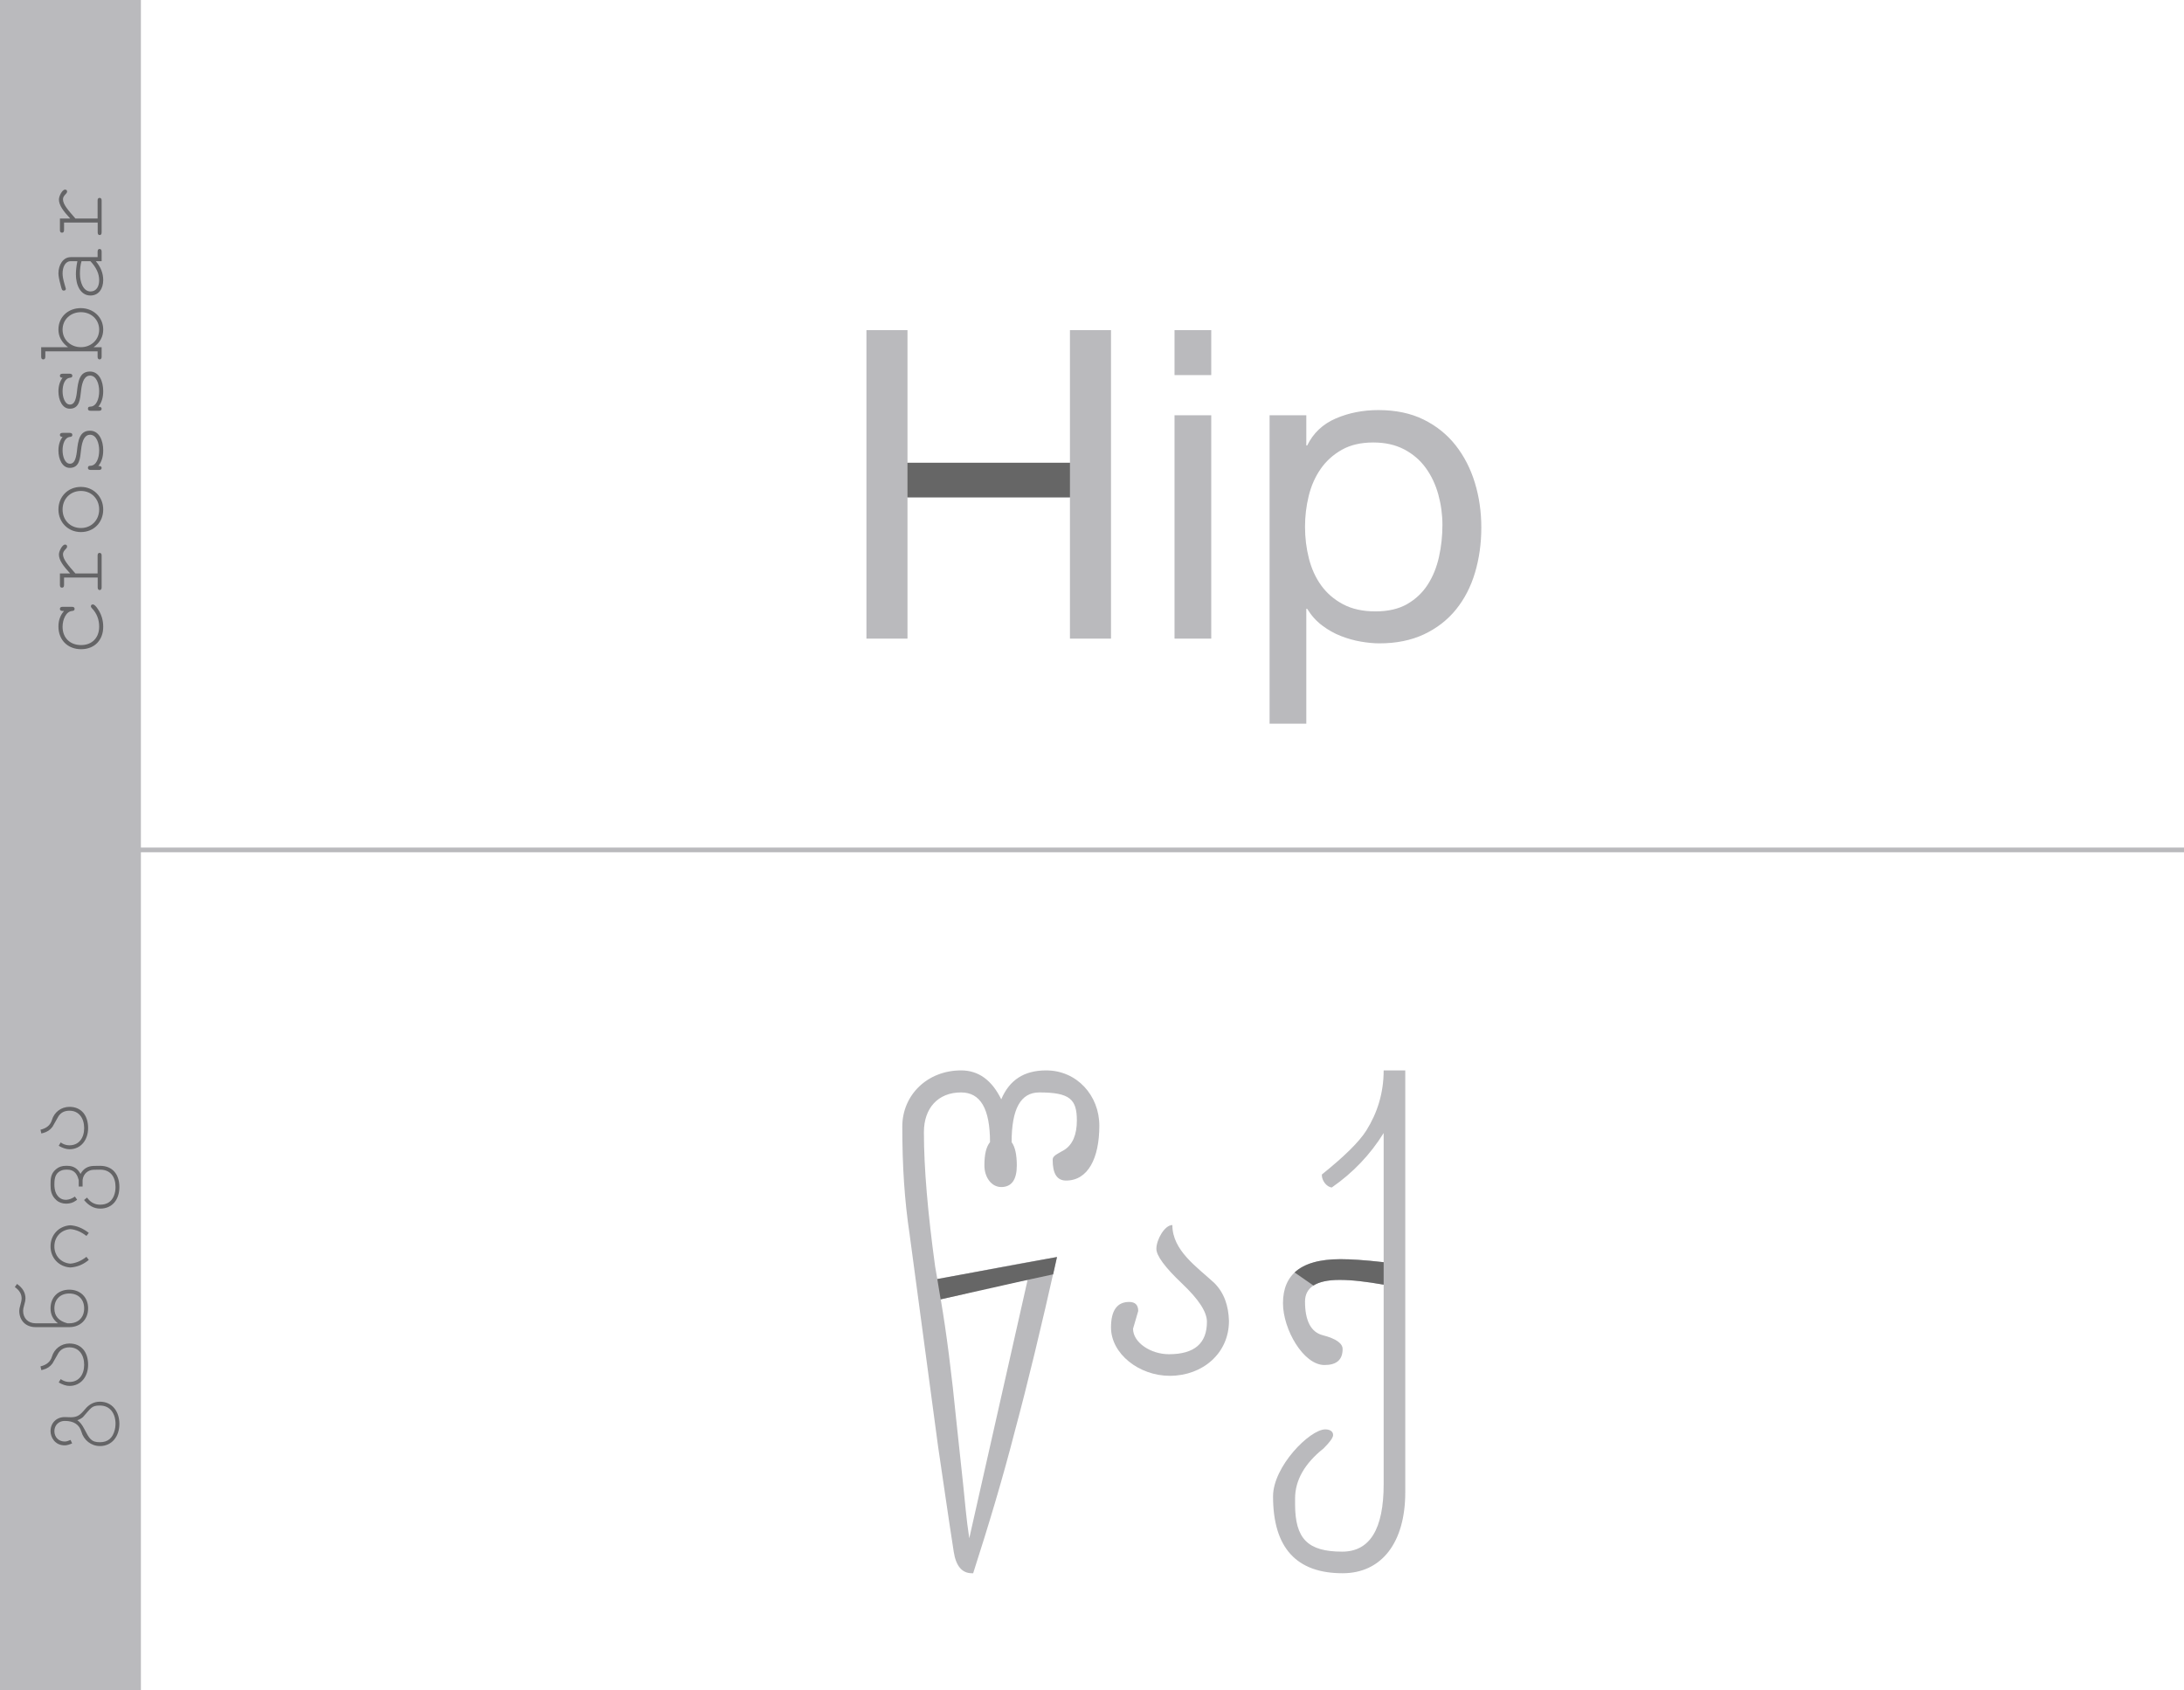 <?xml version="1.0" encoding="UTF-8" standalone="no"?>
<svg width="465px" height="360px" viewBox="0 0 465 360" version="1.1" xmlns="http://www.w3.org/2000/svg" xmlns:xlink="http://www.w3.org/1999/xlink" xmlns:sketch="http://www.bohemiancoding.com/sketch/ns">
    <!-- Generator: Sketch Beta 3.4.4 (17258) - http://www.bohemiancoding.com/sketch -->
    <title>Crossbar</title>
    <desc>Created with Sketch Beta.</desc>
    <defs></defs>
    <g id="Outline" stroke="none" stroke-width="1" fill="none" fill-rule="evenodd" sketch:type="MSPage">
        <g id="Crossbar" sketch:type="MSArtboardGroup">
            <g id="Group" sketch:type="MSLayerGroup">
                <g id="Tag" sketch:type="MSShapeGroup">
                    <rect id="Rectangle-1" fill="#BABABD" x="0" y="0" width="30" height="360"></rect>
                    <path d="M-13.275,277.94 C-13.275,280.523 -15.333,282.077 -18,282.077 C-20.625,282.077 -22.725,280.523 -22.725,277.94 C-22.725,276.071 -21.465,274.496 -19.68,273.992 C-18.147,273.551 -17.37,272.375 -17.37,270.443 C-17.37,269.162 -18.294,268.238 -19.554,268.238 C-20.835,268.238 -21.759,269.162 -21.759,270.443 C-21.759,270.758 -21.654,271.157 -21.423,271.682 L-22.158,272.018 C-22.431,271.388 -22.578,270.863 -22.578,270.443 C-22.578,268.322 -20.814,267.419 -19.554,267.419 C-17.811,267.419 -16.551,268.679 -16.551,270.443 C-16.551,270.59 -16.551,270.8 -16.572,271.073 C-16.593,271.367 -16.593,271.577 -16.593,271.724 C-16.593,273.152 -16.11,273.74 -14.829,274.811 C-13.8,275.672 -13.275,276.722 -13.275,277.94 L-13.275,277.94 Z M-14.094,277.94 C-14.094,276.155 -14.577,276.092 -16.572,274.307 C-16.866,273.95 -17.076,273.572 -17.223,273.131 C-17.58,273.677 -18.21,274.16 -19.071,274.601 C-21.171,275.693 -21.906,276.071 -21.906,277.94 C-21.906,279.599 -21.045,280.649 -19.302,281.09 C-18.882,281.195 -18.441,281.258 -18,281.258 C-15.795,281.258 -14.094,280.103 -14.094,277.94 L-14.094,277.94 Z M-0.885,271.451 C-0.885,274.034 -2.775,275.42 -5.4,275.42 C-7.92,275.42 -9.915,273.908 -9.915,271.451 C-9.915,270.758 -9.663,270.002 -9.18,269.162 L-8.466,269.582 L-8.676,269.918 C-8.949,270.401 -9.075,270.905 -9.075,271.451 C-9.075,273.488 -7.479,274.58 -5.4,274.58 C-3.321,274.58 -1.704,273.467 -1.704,271.451 C-1.704,270.422 -2.082,269.666 -2.838,269.141 L-5.127,267.839 C-5.799,267.356 -6.24,266.684 -6.45,265.865 L-6.555,265.466 L-5.757,265.277 C-5.442,266.6 -4.749,267.398 -3.699,267.713 C-2.019,268.196 -0.885,269.687 -0.885,271.451 L-0.885,271.451 Z M11.127,259.817 L11.799,260.279 C10.98,261.476 9.951,262.085 8.691,262.085 C8.376,262.085 7.956,262.001 7.389,261.833 C6.822,261.665 6.381,261.581 6.087,261.581 C4.491,261.581 3.42,262.652 3.42,264.248 L3.42,268.994 C4.218,267.944 5.268,267.419 6.591,267.419 C8.964,267.419 10.581,269.036 10.581,271.409 C10.581,273.782 8.964,275.42 6.591,275.42 C4.239,275.42 2.601,273.782 2.601,271.409 L2.601,264.248 C2.601,262.148 4.008,260.762 6.087,260.762 C6.381,260.762 6.822,260.846 7.389,261.014 C7.956,261.182 8.376,261.266 8.691,261.266 C9.657,261.266 10.476,260.783 11.127,259.817 L11.127,259.817 Z M9.762,271.409 C9.762,269.498 8.523,268.238 6.591,268.238 C4.953,268.238 3.903,269.162 3.42,271.01 L3.42,271.409 C3.42,273.341 4.68,274.58 6.591,274.58 C8.523,274.58 9.762,273.341 9.762,271.409 L9.762,271.409 Z M24.294,271.619 C24.21,272.984 23.664,274.286 22.677,275.567 L22.026,275.063 C22.908,273.929 23.391,272.774 23.475,271.619 C23.307,269.624 21.795,268.238 19.8,268.238 C17.805,268.238 16.293,269.624 16.125,271.619 C16.209,272.774 16.692,273.929 17.574,275.063 L16.923,275.567 L16.671,275.252 C15.852,274.181 15.39,272.984 15.306,271.619 C15.474,269.162 17.343,267.419 19.8,267.419 C22.257,267.419 24.126,269.162 24.294,271.619 L24.294,271.619 Z M36.957,271.01 L36.957,270.674 C36.957,269.855 36.726,269.162 36.243,268.595 C35.298,267.44 34.143,267.419 32.967,267.419 C31.791,267.419 30.657,267.524 29.628,268.679 C28.599,269.834 28.746,271.766 29.502,272.753 L29.733,273.089 L30.405,272.606 C29.544,271.367 29.46,270.023 30.321,269.162 C30.909,268.553 31.791,268.238 32.967,268.238 C33.471,268.238 33.87,268.259 34.164,268.322 C35.361,268.511 36.138,269.435 36.138,270.674 L36.138,271.01 C36.138,272.228 35.466,273.005 34.101,273.362 C33.996,273.383 33.933,273.404 33.891,273.425 L32.547,273.425 L32.547,274.244 L33.702,274.244 L33.933,274.244 C35.214,274.391 36.117,275.378 36.117,276.659 L36.138,277.982 C36.138,280.145 34.647,281.258 32.442,281.258 C31.728,281.258 31.098,281.132 30.531,280.901 C29.292,280.376 28.683,279.41 28.683,277.982 C28.683,276.953 29.082,276.092 29.88,275.441 L30.195,275.189 L29.67,274.559 C28.452,275.546 27.843,276.701 27.843,277.982 C27.843,280.586 29.775,282.077 32.442,282.077 C35.13,282.077 36.957,280.628 36.957,277.961 L36.936,276.638 C36.915,275.357 36.348,274.412 35.235,273.803 C36.39,273.194 36.957,272.27 36.957,271.01 L36.957,271.01 Z M49.515,271.451 C49.515,274.034 47.625,275.42 45,275.42 C42.48,275.42 40.485,273.908 40.485,271.451 C40.485,270.758 40.737,270.002 41.22,269.162 L41.934,269.582 L41.724,269.918 C41.451,270.401 41.325,270.905 41.325,271.451 C41.325,273.488 42.921,274.58 45,274.58 C47.079,274.58 48.696,273.467 48.696,271.451 C48.696,270.422 48.318,269.666 47.562,269.141 L45.273,267.839 C44.601,267.356 44.16,266.684 43.95,265.865 L43.845,265.466 L44.643,265.277 C44.958,266.6 45.651,267.398 46.701,267.713 C48.381,268.196 49.515,269.687 49.515,271.451 L49.515,271.451 Z" id="აღმავალი" fill="#646466" transform="translate(14.287, 270.947) rotate(-90) translate(-14.287, -270.947) "></path>
                    <path d="M-24.623,93.131 C-24.623,93.425 -24.98,93.803 -25.673,94.244 C-26.786,94.979 -28.025,95.336 -29.39,95.336 C-32.225,95.336 -34.157,93.467 -34.157,90.632 C-34.157,87.776 -32.183,85.802 -29.327,85.802 C-28.004,85.802 -26.912,86.201 -26.009,86.999 L-26.009,86.705 C-26.009,86.306 -25.862,86.117 -25.568,86.117 C-25.274,86.117 -25.127,86.306 -25.127,86.705 L-25.127,88.658 C-25.127,89.057 -25.274,89.246 -25.568,89.246 C-25.841,89.246 -25.988,89.078 -26.009,88.721 C-26.114,87.398 -27.878,86.684 -29.369,86.684 C-31.742,86.684 -33.275,88.259 -33.275,90.632 C-33.275,92.984 -31.7,94.475 -29.348,94.475 C-27.815,94.475 -26.492,93.95 -25.421,92.921 C-25.274,92.774 -25.148,92.711 -25.043,92.711 C-24.77,92.711 -24.623,92.858 -24.623,93.131 L-24.623,93.131 Z M-11.876,87.209 C-11.876,87.503 -12.023,87.65 -12.338,87.65 C-12.443,87.65 -12.59,87.566 -12.779,87.398 C-13.178,86.978 -13.556,86.768 -13.913,86.768 C-15.026,86.768 -16.202,87.818 -18.029,89.414 L-18.029,94.139 L-14.207,94.139 C-13.829,94.139 -13.64,94.286 -13.64,94.559 C-13.64,94.853 -13.829,95 -14.207,95 L-20.969,95 C-21.368,95 -21.557,94.853 -21.557,94.58 C-21.557,94.307 -21.368,94.16 -20.969,94.16 L-18.89,94.16 L-18.89,86.999 L-20.486,86.999 C-20.864,86.999 -21.053,86.852 -21.053,86.558 C-21.053,86.264 -20.864,86.117 -20.486,86.117 L-18.029,86.117 L-18.029,88.301 C-16.454,86.852 -15.236,85.907 -13.976,85.907 C-13.283,85.907 -11.876,86.6 -11.876,87.209 L-11.876,87.209 Z M-4.4,85.802 C-1.649,85.802 0.409,87.839 0.409,90.59 C0.409,93.278 -1.691,95.336 -4.4,95.336 C-7.151,95.336 -9.209,93.341 -9.209,90.59 C-9.209,87.839 -7.109,85.802 -4.4,85.802 L-4.4,85.802 Z M-4.4,86.684 C-6.668,86.684 -8.348,88.322 -8.348,90.59 C-8.348,92.837 -6.647,94.475 -4.4,94.475 C-2.153,94.475 -0.452,92.837 -0.452,90.59 C-0.452,88.322 -2.153,86.684 -4.4,86.684 L-4.4,86.684 Z M12.379,92.522 C12.379,94.454 10.321,95.336 8.221,95.336 C6.856,95.336 5.743,95 4.882,94.307 C4.882,94.769 4.735,95 4.462,95 C4.168,95 4.021,94.811 4.021,94.433 L4.021,92.648 C4.021,92.27 4.168,92.081 4.462,92.081 C4.756,92.081 4.903,92.228 4.903,92.543 C4.903,93.908 6.604,94.475 8.2,94.475 C9.733,94.475 11.518,93.887 11.518,92.522 C11.518,91.472 10.426,90.842 8.242,90.611 C6.562,90.422 4.462,90.317 4.462,88.217 C4.462,86.6 6.352,85.802 8.137,85.802 C9.334,85.802 10.3,86.096 11.056,86.684 C11.056,86.306 11.203,86.117 11.476,86.117 C11.77,86.117 11.917,86.306 11.917,86.705 L11.917,88.175 C11.917,88.574 11.77,88.763 11.476,88.763 C11.224,88.763 11.077,88.595 11.056,88.28 C10.951,87.125 9.523,86.684 8.179,86.684 C6.919,86.684 5.344,87.167 5.344,88.259 C5.344,89.078 6.1,89.498 7.927,89.729 C10.363,89.981 12.379,90.317 12.379,92.522 L12.379,92.522 Z M24.979,92.522 C24.979,94.454 22.921,95.336 20.821,95.336 C19.456,95.336 18.343,95 17.482,94.307 C17.482,94.769 17.335,95 17.062,95 C16.768,95 16.621,94.811 16.621,94.433 L16.621,92.648 C16.621,92.27 16.768,92.081 17.062,92.081 C17.356,92.081 17.503,92.228 17.503,92.543 C17.503,93.908 19.204,94.475 20.8,94.475 C22.333,94.475 24.118,93.887 24.118,92.522 C24.118,91.472 23.026,90.842 20.842,90.611 C19.162,90.422 17.062,90.317 17.062,88.217 C17.062,86.6 18.952,85.802 20.737,85.802 C21.934,85.802 22.9,86.096 23.656,86.684 C23.656,86.306 23.803,86.117 24.076,86.117 C24.37,86.117 24.517,86.306 24.517,86.705 L24.517,88.175 C24.517,88.574 24.37,88.763 24.076,88.763 C23.824,88.763 23.677,88.595 23.656,88.28 C23.551,87.125 22.123,86.684 20.779,86.684 C19.519,86.684 17.944,87.167 17.944,88.259 C17.944,89.078 18.7,89.498 20.527,89.729 C22.963,89.981 24.979,90.317 24.979,92.522 L24.979,92.522 Z M38.482,90.548 C38.482,93.215 36.55,95.336 33.925,95.336 C32.413,95.336 31.153,94.664 30.166,93.299 L30.166,95 L28.129,95 C27.94,95 27.793,94.958 27.688,94.874 C27.604,94.79 27.562,94.685 27.562,94.559 C27.562,94.433 27.604,94.328 27.688,94.265 C27.793,94.181 27.94,94.139 28.129,94.139 L29.284,94.139 L29.284,83.009 L28.129,83.009 C27.751,83.009 27.562,82.862 27.562,82.568 C27.562,82.274 27.751,82.127 28.129,82.127 L30.166,82.127 L30.166,87.839 C31.195,86.474 32.455,85.802 33.925,85.802 C36.592,85.802 38.482,87.86 38.482,90.548 L38.482,90.548 Z M37.621,90.59 C37.621,88.406 36.067,86.684 33.904,86.684 C31.741,86.684 30.166,88.406 30.166,90.59 C30.166,92.753 31.741,94.475 33.904,94.475 C36.067,94.475 37.621,92.753 37.621,90.59 L37.621,90.59 Z M51.082,94.559 C51.082,94.853 50.893,95 50.494,95 L48.478,95 L48.478,93.761 C47.239,94.811 45.895,95.336 44.467,95.336 C42.64,95.336 41.17,94.391 41.17,92.627 C41.17,90.506 43.354,89.519 45.685,89.519 C46.504,89.519 47.428,89.624 48.478,89.834 L48.478,88.427 C48.478,87.23 47.197,86.684 45.853,86.684 C45.307,86.684 44.572,86.81 43.648,87.083 L42.619,87.377 C42.346,87.377 42.22,87.23 42.22,86.936 C42.22,86.537 42.493,86.495 43.48,86.243 C44.551,85.949 45.37,85.802 45.895,85.802 C47.659,85.802 49.339,86.768 49.339,88.427 L49.339,94.139 L50.494,94.139 C50.893,94.139 51.082,94.286 51.082,94.559 L51.082,94.559 Z M48.478,92.606 L48.478,90.716 C47.701,90.485 46.798,90.38 45.769,90.38 C44.005,90.38 42.031,91.094 42.031,92.627 C42.031,93.887 43.102,94.475 44.425,94.475 C45.832,94.475 47.176,93.845 48.478,92.606 L48.478,92.606 Z M63.724,87.209 C63.724,87.503 63.577,87.65 63.262,87.65 C63.157,87.65 63.01,87.566 62.821,87.398 C62.422,86.978 62.044,86.768 61.687,86.768 C60.574,86.768 59.398,87.818 57.571,89.414 L57.571,94.139 L61.393,94.139 C61.771,94.139 61.96,94.286 61.96,94.559 C61.96,94.853 61.771,95 61.393,95 L54.631,95 C54.232,95 54.043,94.853 54.043,94.58 C54.043,94.307 54.232,94.16 54.631,94.16 L56.71,94.16 L56.71,86.999 L55.114,86.999 C54.736,86.999 54.547,86.852 54.547,86.558 C54.547,86.264 54.736,86.117 55.114,86.117 L57.571,86.117 L57.571,88.301 C59.146,86.852 60.364,85.907 61.624,85.907 C62.317,85.907 63.724,86.6 63.724,87.209 L63.724,87.209 Z" id="ascender" fill="#646466" transform="translate(15.371, 88.731) rotate(-90) translate(-15.371, -88.731) "></path>
                    <path d="M184.474,70.312 L184.474,136 L193.214,136 L193.214,105.916 L227.806,105.916 L227.806,136 L236.546,136 L236.546,70.312 L227.806,70.312 L227.806,98.556 L193.214,98.556 L193.214,70.312 L184.474,70.312 Z M257.89,79.88 L257.89,70.312 L250.07,70.312 L250.07,79.88 L257.89,79.88 Z M250.07,88.436 L250.07,136 L257.89,136 L257.89,88.436 L250.07,88.436 Z M270.31,88.436 L270.31,154.124 L278.13,154.124 L278.13,129.652 L278.314,129.652 C279.173,131.063 280.231,132.243 281.488,133.194 C282.745,134.145 284.079,134.896 285.49,135.448 C286.901,136 288.327,136.399 289.768,136.644 C291.209,136.889 292.513,137.012 293.678,137.012 C297.297,137.012 300.471,136.368 303.2,135.08 C305.929,133.792 308.199,132.029 310.008,129.79 C311.817,127.551 313.167,124.929 314.056,121.924 C314.945,118.919 315.39,115.729 315.39,112.356 C315.39,108.983 314.93,105.793 314.01,102.788 C313.09,99.783 311.725,97.13 309.916,94.83 C308.107,92.53 305.837,90.705 303.108,89.356 C300.379,88.007 297.174,87.332 293.494,87.332 C290.182,87.332 287.146,87.93 284.386,89.126 C281.626,90.322 279.602,92.239 278.314,94.876 L278.13,94.876 L278.13,88.436 L270.31,88.436 Z M307.11,111.804 C307.11,114.135 306.865,116.404 306.374,118.612 C305.883,120.82 305.086,122.783 303.982,124.5 C302.878,126.217 301.421,127.597 299.612,128.64 C297.803,129.683 295.549,130.204 292.85,130.204 C290.151,130.204 287.851,129.698 285.95,128.686 C284.049,127.674 282.5,126.34 281.304,124.684 C280.108,123.028 279.234,121.111 278.682,118.934 C278.13,116.757 277.854,114.503 277.854,112.172 C277.854,109.964 278.115,107.787 278.636,105.64 C279.157,103.493 280.001,101.577 281.166,99.89 C282.331,98.203 283.834,96.839 285.674,95.796 C287.514,94.753 289.753,94.232 292.39,94.232 C294.905,94.232 297.097,94.723 298.968,95.704 C300.839,96.685 302.372,98.004 303.568,99.66 C304.764,101.316 305.653,103.202 306.236,105.318 C306.819,107.434 307.11,109.596 307.11,111.804 L307.11,111.804 Z" id="Hip" fill="#BABABD"></path>
                    <path d="M234.062,239.732 C234.062,233.292 229.278,227.956 222.746,227.956 C218.054,227.956 214.926,229.98 213.178,234.12 C211.154,229.98 208.302,227.956 204.622,227.956 C197.446,227.956 192.11,233.2 192.11,239.916 C192.11,248.288 192.57,255.556 193.674,262.916 L199.746,308.18 C200.85,315.54 201.862,322.808 203.058,330.444 C203.518,333.48 204.806,335.044 206.922,335.044 L207.198,335.044 C210.51,324.74 213.454,314.988 216.122,304.592 C218.698,295.024 221.642,282.88 225.046,267.7 C213.73,269.632 206.37,271.196 201.954,271.932 L199.562,272.392 L199.102,269.724 C197.538,258.316 196.71,248.748 196.71,241.112 C196.71,235.96 199.746,232.648 204.622,232.648 C208.762,232.648 210.786,236.144 210.786,243.228 C209.958,244.24 209.59,245.896 209.59,248.196 C209.59,250.68 211.062,252.796 213.178,252.796 C215.386,252.796 216.49,251.232 216.49,248.196 C216.49,245.896 216.122,244.24 215.386,243.228 C215.386,236.144 217.318,232.648 221.274,232.648 C227.806,232.648 229.278,234.12 229.278,238.628 C229.278,241.664 228.358,243.78 226.61,244.884 C224.862,245.896 224.126,246.172 224.126,247 C224.126,249.944 225.046,251.416 226.978,251.416 C231.67,251.416 234.062,246.632 234.062,239.732 L234.062,239.732 Z M218.79,272.576 L206.37,327.592 C205.726,323.452 205.45,319.68 205.082,316.276 L203.702,303.396 C202.598,292.264 201.494,283.708 200.298,276.716 L205.174,275.612 C207.106,274.876 218.514,272.576 218.79,272.576 L218.79,272.576 Z M261.662,281.316 C261.57,278.096 260.65,275.336 258.534,273.22 C254.854,269.816 249.61,266.32 249.61,260.892 C247.954,260.892 246.206,264.02 246.206,265.952 C246.206,267.424 248.046,269.908 251.634,273.312 C255.222,276.716 256.97,279.384 256.97,281.5 C256.97,286.1 254.302,288.4 248.874,288.4 C245.01,288.4 241.238,285.916 241.238,282.972 L242.342,279.2 C242.342,277.912 241.698,277.268 240.41,277.268 C237.834,277.268 236.546,279.108 236.546,282.696 C236.546,288.308 242.526,293 249.058,293 C256.05,293 261.662,288.216 261.662,281.316 L261.662,281.316 Z M299.198,317.84 L299.198,227.956 L294.598,227.956 C294.598,232.832 293.218,237.064 290.918,240.744 C289.354,243.228 286.134,246.356 281.442,250.128 L281.442,250.312 C281.442,251.416 282.454,252.796 283.558,252.888 C288.066,249.76 291.746,245.896 294.598,241.296 L294.598,268.804 C290.55,268.344 287.606,268.16 285.398,268.16 C277.21,268.16 273.162,271.288 273.162,277.544 C273.162,283.064 277.486,290.7 281.994,290.7 C284.57,290.7 285.858,289.596 285.858,287.296 C285.858,286.1 284.478,285.088 281.626,284.352 C279.142,283.708 277.854,281.316 277.854,277.176 C277.854,274.14 280.338,272.576 285.214,272.576 C287.882,272.576 290.918,272.944 294.598,273.588 L294.598,316.092 C294.598,325.66 291.654,330.444 285.766,330.444 C278.406,330.444 275.738,327.684 275.738,320.324 L275.738,319.128 C275.738,315.264 277.762,311.676 281.81,308.456 C283.19,307.076 283.834,306.156 283.834,305.604 C283.834,304.868 283.19,304.408 282.178,304.408 C278.866,304.408 271.046,312.32 271.046,318.668 C271.046,329.616 276.014,335.044 285.858,335.044 C294.23,335.044 299.198,328.42 299.198,317.84 L299.198,317.84 Z" id="წაქ" fill="#BABABD"></path>
                </g>
                <path d="M200.275,276.715 L218.762,272.573 L224.226,271.392 L225.046,267.7 L199.562,272.392 L200.275,276.715 Z M294.598,268.804 C290.55,268.344 287.606,268.16 285.398,268.16 C280.902,268.16 277.655,269.103 275.64,270.989 L279.648,273.774 C280.878,272.979 282.738,272.576 285.214,272.576 C287.882,272.576 290.918,272.944 294.598,273.588 L294.598,268.804 Z" id="წაქ" fill="#666666" sketch:type="MSShapeGroup"></path>
                <path d="M0,181 L465,181" id="Path-1" stroke="#BABABD" sketch:type="MSShapeGroup"></path>
                <path d="M193.214,105.916 L227.806,105.916 L227.806,98.556 L193.214,98.556 L193.214,105.916 Z" id="Hip" fill="#666666" sketch:type="MSShapeGroup"></path>
            </g>
        </g>
    </g>
</svg>